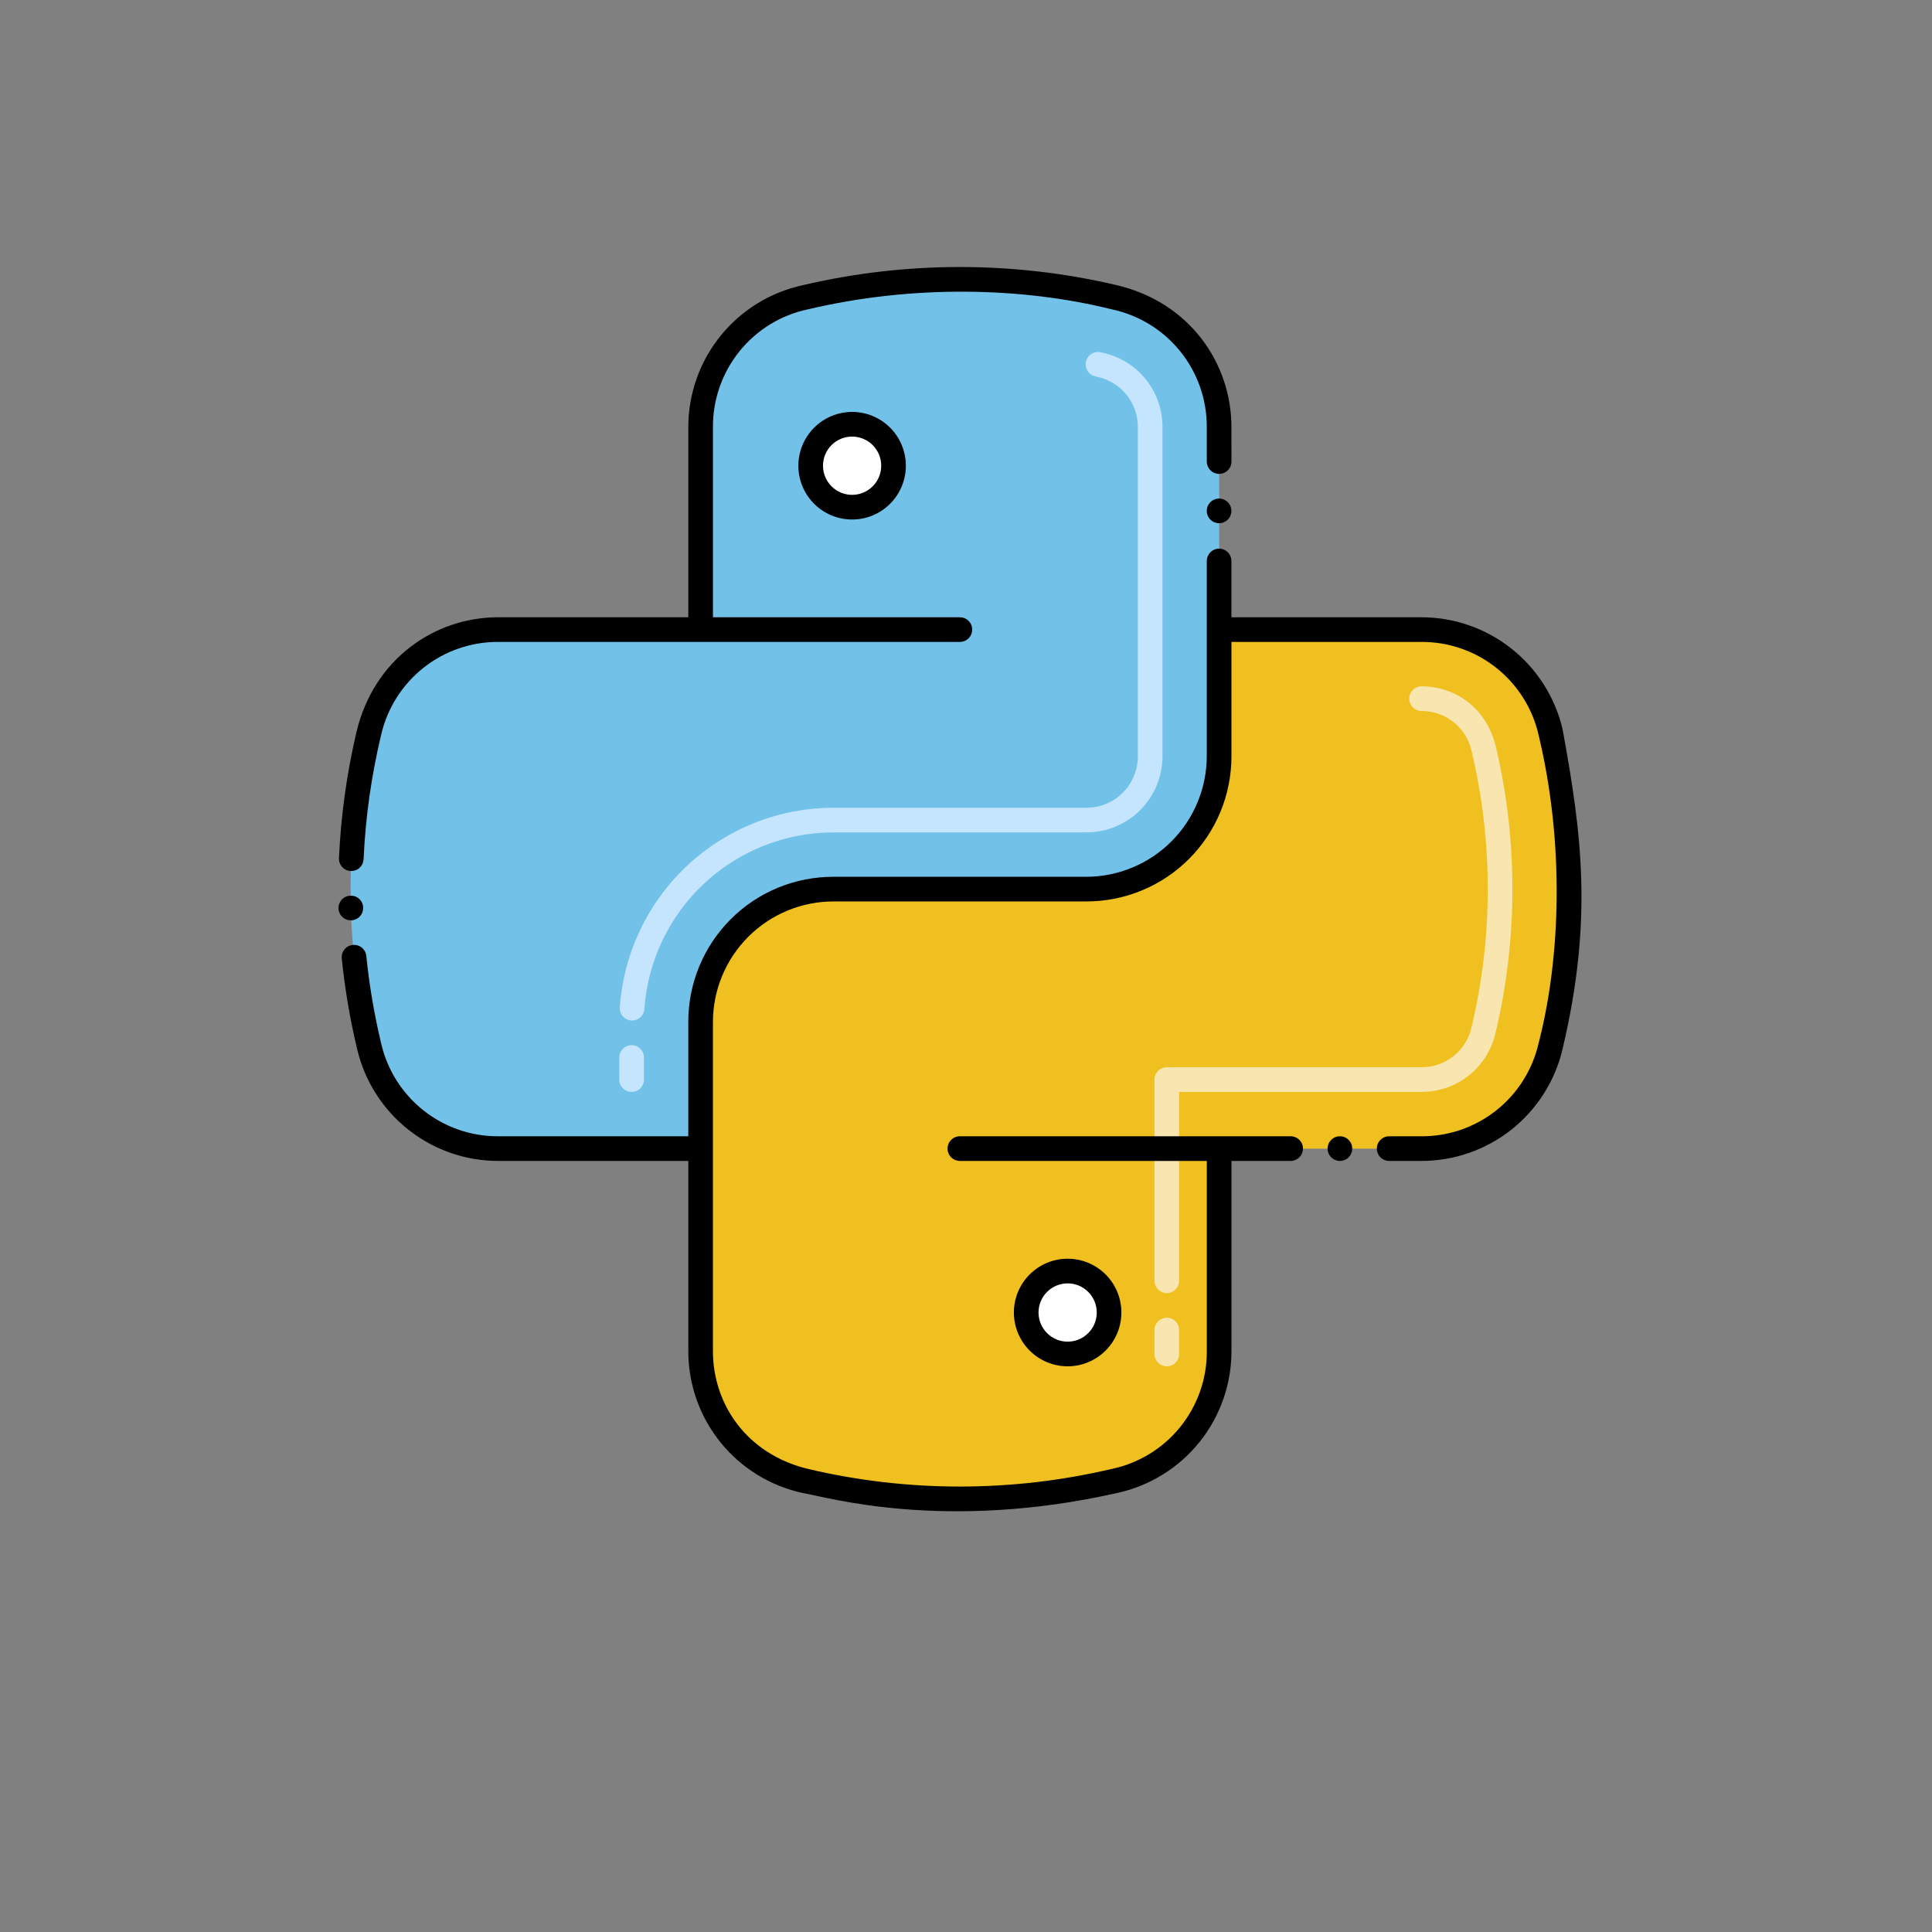 <svg xmlns="http://www.w3.org/2000/svg" xmlns:xlink="http://www.w3.org/1999/xlink" width="500" zoomAndPan="magnify" viewBox="0 0 375 375" height="500" preserveAspectRatio="xMidYMid meet" version="1.2"><rect x="0" y="0" width="375" height="375" fill="#808080" stroke="none"/><defs><clipPath id="acd0e620b7"><path d="M 65.512 51 L 240 51 L 240 170 L 65.512 170 Z M 65.512 51 "/></clipPath><clipPath id="575becb4f4"><path d="M 65.512 173 L 71 173 L 71 179 L 65.512 179 Z M 65.512 173 "/></clipPath></defs><g id="64f7251963"><path style=" stroke:none;fill-rule:nonzero;fill:#f0c020;fill-opacity:1;" d="M 301.086 142.582 C 303.43 152.531 304.59 162.621 304.566 172.844 C 304.547 183.066 303.344 193.148 300.961 203.09 C 300.633 204.492 300.188 205.859 299.629 207.188 C 299.07 208.516 298.406 209.789 297.637 211.004 C 296.863 212.223 295.996 213.367 295.031 214.438 C 294.066 215.508 293.02 216.488 291.891 217.383 C 290.762 218.277 289.566 219.074 288.305 219.766 C 287.043 220.461 285.734 221.043 284.371 221.52 C 283.012 221.992 281.621 222.348 280.203 222.586 C 278.781 222.828 277.352 222.945 275.914 222.945 L 236.633 222.945 L 236.633 262.266 C 236.633 273.438 229.379 284.379 216.242 287.469 C 206.402 289.785 196.434 290.945 186.328 290.945 C 176.223 290.949 166.25 289.789 156.41 287.477 C 143.301 284.391 135.988 273.5 135.988 262.266 L 135.988 198.332 C 135.988 197.488 136.027 196.645 136.113 195.805 C 136.195 194.965 136.316 194.133 136.48 193.305 C 136.648 192.477 136.852 191.66 137.098 190.855 C 137.34 190.047 137.625 189.254 137.945 188.473 C 138.27 187.695 138.629 186.934 139.027 186.188 C 139.422 185.445 139.855 184.723 140.324 184.02 C 140.793 183.32 141.293 182.641 141.828 181.988 C 142.363 181.34 142.93 180.715 143.523 180.117 C 144.121 179.52 144.746 178.953 145.395 178.418 C 146.047 177.883 146.723 177.383 147.426 176.914 C 148.125 176.445 148.848 176.012 149.59 175.613 C 150.336 175.219 151.094 174.855 151.875 174.535 C 152.652 174.211 153.445 173.926 154.25 173.684 C 155.059 173.438 155.875 173.234 156.703 173.066 C 157.527 172.902 158.359 172.781 159.199 172.695 C 160.039 172.613 160.879 172.574 161.723 172.574 L 210.898 172.574 C 211.742 172.574 212.582 172.531 213.422 172.449 C 214.262 172.367 215.094 172.242 215.918 172.078 C 216.746 171.914 217.562 171.707 218.371 171.465 C 219.176 171.219 219.969 170.934 220.746 170.613 C 221.523 170.289 222.285 169.93 223.031 169.531 C 223.773 169.133 224.496 168.699 225.195 168.234 C 225.895 167.766 226.574 167.262 227.223 166.727 C 227.875 166.191 228.5 165.625 229.094 165.031 C 229.691 164.434 230.258 163.809 230.789 163.156 C 231.324 162.504 231.828 161.828 232.297 161.125 C 232.762 160.426 233.195 159.703 233.594 158.961 C 233.992 158.215 234.352 157.453 234.672 156.676 C 234.996 155.895 235.281 155.102 235.523 154.293 C 235.77 153.488 235.973 152.672 236.137 151.844 C 236.305 151.016 236.426 150.184 236.508 149.344 C 236.594 148.504 236.633 147.66 236.633 146.82 L 236.633 122.207 L 275.914 122.207 C 277.379 122.207 278.828 122.328 280.27 122.574 C 281.711 122.824 283.121 123.191 284.5 123.68 C 285.879 124.164 287.207 124.766 288.484 125.48 C 289.762 126.195 290.969 127.012 292.105 127.934 C 293.242 128.855 294.293 129.863 295.258 130.965 C 296.223 132.062 297.09 133.238 297.852 134.484 C 298.617 135.734 299.273 137.035 299.816 138.395 C 300.355 139.754 300.781 141.152 301.086 142.582 Z M 301.086 142.582 "/><path style=" stroke:none;fill-rule:nonzero;fill:#72c1e8;fill-opacity:1;" d="M 236.633 82.891 L 236.633 146.82 C 236.633 147.66 236.594 148.504 236.508 149.344 C 236.426 150.184 236.305 151.016 236.141 151.844 C 235.977 152.672 235.77 153.488 235.527 154.297 C 235.281 155.102 234.996 155.895 234.676 156.676 C 234.352 157.457 233.992 158.219 233.594 158.961 C 233.199 159.703 232.766 160.426 232.297 161.129 C 231.828 161.832 231.328 162.508 230.793 163.16 C 230.258 163.812 229.691 164.438 229.098 165.031 C 228.5 165.629 227.875 166.195 227.227 166.73 C 226.574 167.266 225.898 167.766 225.195 168.234 C 224.496 168.703 223.773 169.137 223.031 169.535 C 222.285 169.934 221.527 170.293 220.746 170.617 C 219.969 170.938 219.176 171.223 218.371 171.469 C 217.562 171.711 216.746 171.918 215.918 172.082 C 215.094 172.246 214.262 172.371 213.422 172.453 C 212.582 172.535 211.742 172.578 210.898 172.578 L 161.723 172.578 C 160.879 172.578 160.039 172.617 159.199 172.699 C 158.359 172.785 157.527 172.906 156.703 173.07 C 155.875 173.234 155.059 173.441 154.254 173.688 C 153.445 173.93 152.652 174.215 151.875 174.539 C 151.098 174.859 150.336 175.219 149.594 175.617 C 148.848 176.016 148.125 176.449 147.426 176.918 C 146.727 177.387 146.051 177.887 145.398 178.422 C 144.746 178.957 144.121 179.523 143.527 180.121 C 142.93 180.715 142.367 181.34 141.832 181.992 C 141.297 182.645 140.793 183.32 140.324 184.023 C 139.859 184.723 139.426 185.445 139.027 186.191 C 138.629 186.934 138.27 187.695 137.949 188.477 C 137.625 189.254 137.34 190.047 137.098 190.855 C 136.852 191.66 136.648 192.48 136.484 193.305 C 136.32 194.133 136.195 194.965 136.113 195.805 C 136.031 196.645 135.988 197.488 135.988 198.332 L 135.988 222.941 L 96.703 222.941 C 95.262 222.941 93.836 222.824 92.414 222.582 C 90.996 222.344 89.605 221.988 88.246 221.516 C 86.887 221.043 85.578 220.461 84.316 219.766 C 83.055 219.074 81.859 218.281 80.73 217.387 C 79.602 216.492 78.555 215.508 77.59 214.441 C 76.629 213.371 75.758 212.227 74.988 211.012 C 74.215 209.797 73.551 208.523 72.992 207.195 C 72.434 205.867 71.988 204.504 71.656 203.102 C 69.254 193.07 68.051 182.895 68.051 172.574 C 68.051 162.258 69.254 152.082 71.656 142.047 C 71.988 140.645 72.434 139.281 72.992 137.953 C 73.551 136.625 74.215 135.355 74.988 134.137 C 75.762 132.922 76.629 131.781 77.59 130.711 C 78.555 129.641 79.602 128.656 80.73 127.766 C 81.859 126.871 83.055 126.074 84.316 125.383 C 85.578 124.691 86.887 124.105 88.25 123.633 C 89.609 123.16 90.996 122.805 92.418 122.566 C 93.836 122.324 95.266 122.207 96.703 122.207 L 135.988 122.207 L 135.988 82.891 C 135.988 81.426 136.109 79.973 136.355 78.531 C 136.605 77.086 136.973 75.676 137.457 74.297 C 137.945 72.914 138.547 71.586 139.262 70.309 C 139.973 69.031 140.789 67.824 141.711 66.684 C 142.629 65.547 143.641 64.496 144.738 63.531 C 145.836 62.562 147.008 61.699 148.258 60.934 C 149.504 60.168 150.805 59.512 152.164 58.969 C 153.52 58.426 154.914 58 156.344 57.695 C 166.18 55.379 176.145 54.215 186.246 54.211 C 196.352 54.207 206.32 55.359 216.156 57.668 C 229.203 60.734 236.633 71.523 236.633 82.891 Z M 236.633 82.891 "/><path style=" stroke:none;fill-rule:nonzero;fill:#ffffff;fill-opacity:1;" d="M 172.852 87.285 C 173.051 87.773 173.203 88.273 173.309 88.793 C 173.41 89.312 173.461 89.836 173.461 90.363 C 173.465 90.895 173.41 91.418 173.309 91.934 C 173.207 92.453 173.055 92.957 172.852 93.445 C 172.648 93.934 172.402 94.398 172.109 94.84 C 171.816 95.277 171.48 95.684 171.109 96.059 C 170.734 96.434 170.328 96.766 169.891 97.059 C 169.449 97.355 168.988 97.602 168.5 97.805 C 168.012 98.008 167.508 98.16 166.988 98.262 C 166.473 98.367 165.949 98.418 165.422 98.418 C 164.895 98.418 164.371 98.367 163.852 98.262 C 163.332 98.16 162.832 98.008 162.344 97.805 C 161.855 97.605 161.391 97.355 160.953 97.062 C 160.512 96.77 160.105 96.434 159.73 96.062 C 159.359 95.688 159.023 95.281 158.73 94.84 C 158.438 94.402 158.191 93.938 157.988 93.449 C 157.785 92.961 157.633 92.457 157.531 91.938 C 157.426 91.422 157.375 90.898 157.375 90.367 C 157.375 89.84 157.426 89.316 157.527 88.797 C 157.633 88.277 157.785 87.777 157.984 87.289 C 158.188 86.797 158.438 86.336 158.73 85.895 C 159.023 85.457 159.355 85.047 159.73 84.676 C 160.102 84.301 160.508 83.969 160.949 83.672 C 161.387 83.379 161.852 83.133 162.34 82.93 C 162.828 82.727 163.328 82.574 163.848 82.469 C 164.367 82.367 164.887 82.316 165.418 82.316 C 165.945 82.316 166.469 82.367 166.984 82.469 C 167.504 82.574 168.008 82.727 168.496 82.926 C 168.984 83.129 169.445 83.379 169.887 83.672 C 170.324 83.965 170.73 84.297 171.105 84.672 C 171.48 85.047 171.812 85.453 172.105 85.891 C 172.398 86.332 172.648 86.797 172.852 87.285 Z M 172.852 87.285 "/><path style=" stroke:none;fill-rule:nonzero;fill:#ffffff;fill-opacity:1;" d="M 215.27 254.758 C 215.27 255.289 215.219 255.812 215.113 256.328 C 215.012 256.848 214.859 257.352 214.656 257.84 C 214.457 258.328 214.207 258.793 213.914 259.23 C 213.621 259.672 213.289 260.078 212.914 260.449 C 212.539 260.824 212.133 261.156 211.695 261.453 C 211.258 261.746 210.793 261.992 210.305 262.195 C 209.816 262.398 209.312 262.551 208.797 262.652 C 208.277 262.758 207.754 262.809 207.227 262.809 C 206.699 262.809 206.176 262.758 205.66 262.652 C 205.141 262.551 204.637 262.398 204.148 262.195 C 203.66 261.992 203.199 261.746 202.758 261.453 C 202.32 261.156 201.914 260.824 201.539 260.449 C 201.168 260.078 200.836 259.672 200.539 259.23 C 200.246 258.793 200 258.328 199.797 257.84 C 199.594 257.352 199.441 256.848 199.34 256.328 C 199.238 255.812 199.184 255.289 199.184 254.758 C 199.184 254.23 199.238 253.707 199.34 253.188 C 199.441 252.668 199.594 252.168 199.797 251.68 C 200 251.191 200.246 250.727 200.539 250.285 C 200.836 249.848 201.168 249.441 201.539 249.066 C 201.914 248.691 202.32 248.359 202.758 248.066 C 203.199 247.773 203.66 247.523 204.148 247.32 C 204.637 247.121 205.141 246.969 205.66 246.863 C 206.176 246.762 206.699 246.711 207.227 246.711 C 207.754 246.711 208.277 246.762 208.797 246.863 C 209.312 246.969 209.816 247.121 210.305 247.32 C 210.793 247.523 211.258 247.773 211.695 248.066 C 212.133 248.359 212.539 248.691 212.914 249.066 C 213.289 249.441 213.621 249.848 213.914 250.285 C 214.207 250.727 214.457 251.191 214.656 251.68 C 214.859 252.168 215.012 252.668 215.113 253.188 C 215.219 253.707 215.27 254.23 215.27 254.758 Z M 215.27 254.758 "/><path style=" stroke:none;fill-rule:nonzero;fill:#f9e5af;fill-opacity:1;" d="M 226.473 265.199 C 226.156 265.199 225.852 265.141 225.559 265.02 C 225.266 264.898 225.008 264.723 224.781 264.5 C 224.559 264.277 224.387 264.016 224.266 263.723 C 224.145 263.43 224.082 263.125 224.082 262.809 L 224.082 258.164 C 224.082 257.844 224.145 257.539 224.266 257.246 C 224.387 256.953 224.559 256.695 224.781 256.469 C 225.008 256.246 225.266 256.074 225.559 255.953 C 225.852 255.832 226.156 255.77 226.473 255.77 C 226.789 255.77 227.094 255.832 227.387 255.953 C 227.68 256.074 227.941 256.246 228.164 256.469 C 228.387 256.695 228.562 256.953 228.684 257.246 C 228.805 257.539 228.863 257.844 228.863 258.164 L 228.863 262.809 C 228.863 263.125 228.805 263.43 228.684 263.723 C 228.562 264.016 228.387 264.277 228.164 264.5 C 227.941 264.723 227.68 264.898 227.387 265.02 C 227.094 265.141 226.789 265.199 226.473 265.199 Z M 226.473 250.984 C 226.156 250.984 225.852 250.922 225.559 250.801 C 225.266 250.68 225.008 250.508 224.781 250.281 C 224.559 250.059 224.387 249.801 224.266 249.508 C 224.145 249.215 224.082 248.906 224.082 248.59 L 224.082 209.547 C 224.082 209.227 224.145 208.922 224.266 208.629 C 224.387 208.336 224.559 208.078 224.781 207.852 C 225.008 207.629 225.266 207.457 225.559 207.336 C 225.852 207.215 226.156 207.152 226.473 207.152 L 275.914 207.152 C 276.469 207.156 277.023 207.109 277.574 207.02 C 278.121 206.93 278.66 206.793 279.188 206.609 C 279.715 206.426 280.223 206.203 280.711 205.934 C 281.199 205.668 281.664 205.359 282.098 205.012 C 282.535 204.668 282.941 204.285 283.312 203.871 C 283.688 203.457 284.023 203.016 284.32 202.543 C 284.617 202.07 284.875 201.578 285.09 201.062 C 285.305 200.551 285.477 200.02 285.602 199.477 C 287.715 190.629 288.773 181.66 288.773 172.562 C 288.773 163.465 287.715 154.496 285.602 145.648 C 285.477 145.105 285.305 144.578 285.09 144.066 C 284.871 143.551 284.617 143.059 284.316 142.59 C 284.02 142.121 283.684 141.68 283.312 141.266 C 282.938 140.852 282.535 140.473 282.098 140.129 C 281.66 139.781 281.199 139.477 280.711 139.211 C 280.223 138.945 279.715 138.719 279.188 138.539 C 278.664 138.359 278.125 138.223 277.578 138.133 C 277.027 138.043 276.477 137.996 275.918 138 C 275.602 138 275.297 137.941 275.004 137.816 C 274.711 137.695 274.453 137.523 274.227 137.301 C 274.004 137.074 273.832 136.816 273.711 136.523 C 273.59 136.23 273.527 135.926 273.527 135.609 C 273.527 135.289 273.59 134.984 273.711 134.691 C 273.832 134.398 274.004 134.141 274.227 133.914 C 274.453 133.691 274.711 133.52 275.004 133.398 C 275.297 133.273 275.602 133.215 275.918 133.215 C 282.348 133.215 288.543 137.27 290.375 145.055 C 292.516 154.184 293.574 163.441 293.555 172.816 C 293.535 182.195 292.438 191.445 290.262 200.57 C 290.074 201.375 289.824 202.156 289.504 202.918 C 289.188 203.68 288.809 204.41 288.367 205.109 C 287.926 205.805 287.43 206.461 286.875 207.078 C 286.324 207.691 285.727 208.254 285.078 208.766 C 284.43 209.277 283.746 209.734 283.023 210.129 C 282.297 210.527 281.547 210.859 280.766 211.133 C 279.988 211.402 279.191 211.602 278.375 211.738 C 277.562 211.875 276.742 211.941 275.918 211.938 L 228.867 211.938 L 228.867 248.59 C 228.867 248.906 228.809 249.211 228.688 249.508 C 228.566 249.801 228.391 250.059 228.168 250.285 C 227.941 250.508 227.684 250.68 227.391 250.805 C 227.098 250.926 226.789 250.984 226.473 250.984 Z M 226.473 250.984 "/><path style=" stroke:none;fill-rule:nonzero;fill:#c5e5ff;fill-opacity:1;" d="M 122.602 211.938 C 122.281 211.938 121.977 211.879 121.684 211.758 C 121.391 211.633 121.133 211.461 120.91 211.238 C 120.684 211.012 120.512 210.754 120.391 210.461 C 120.27 210.168 120.211 209.863 120.211 209.547 L 120.211 205.258 C 120.211 204.938 120.27 204.633 120.391 204.34 C 120.512 204.047 120.684 203.789 120.91 203.562 C 121.133 203.34 121.391 203.168 121.684 203.047 C 121.977 202.926 122.281 202.863 122.602 202.863 C 122.918 202.863 123.223 202.926 123.516 203.047 C 123.809 203.168 124.066 203.34 124.289 203.562 C 124.516 203.789 124.688 204.047 124.809 204.34 C 124.93 204.633 124.992 204.938 124.992 205.258 L 124.992 209.547 C 124.992 209.863 124.93 210.168 124.809 210.461 C 124.688 210.754 124.516 211.012 124.289 211.238 C 124.066 211.461 123.809 211.633 123.516 211.758 C 123.223 211.879 122.918 211.938 122.602 211.938 Z M 122.531 198.074 C 122.215 198.055 121.914 197.973 121.629 197.832 C 121.344 197.691 121.098 197.5 120.891 197.262 C 120.68 197.023 120.527 196.754 120.426 196.453 C 120.324 196.152 120.281 195.844 120.305 195.527 C 120.395 194.23 120.547 192.938 120.758 191.656 C 120.969 190.371 121.238 189.098 121.57 187.84 C 121.902 186.582 122.289 185.34 122.738 184.117 C 123.184 182.898 123.688 181.699 124.246 180.523 C 124.805 179.348 125.418 178.203 126.082 177.082 C 126.75 175.965 127.469 174.883 128.234 173.832 C 129.004 172.781 129.816 171.77 130.68 170.797 C 131.543 169.824 132.449 168.891 133.398 168.004 C 134.352 167.113 135.34 166.273 136.367 165.477 C 137.398 164.68 138.461 163.934 139.559 163.238 C 140.66 162.543 141.789 161.898 142.945 161.309 C 144.105 160.719 145.289 160.184 146.5 159.707 C 147.707 159.227 148.938 158.805 150.184 158.441 C 151.434 158.078 152.695 157.773 153.973 157.527 C 155.25 157.285 156.535 157.098 157.828 156.973 C 159.125 156.852 160.422 156.785 161.723 156.785 L 210.898 156.785 C 211.555 156.781 212.199 156.719 212.84 156.59 C 213.48 156.461 214.105 156.273 214.707 156.023 C 215.312 155.77 215.887 155.465 216.43 155.102 C 216.973 154.738 217.473 154.324 217.938 153.863 C 218.398 153.398 218.812 152.895 219.176 152.352 C 219.539 151.809 219.844 151.234 220.094 150.629 C 220.344 150.027 220.535 149.402 220.664 148.762 C 220.789 148.121 220.855 147.473 220.855 146.82 L 220.855 82.891 C 220.859 82.336 220.812 81.781 220.723 81.23 C 220.633 80.68 220.496 80.141 220.312 79.613 C 220.133 79.086 219.906 78.578 219.641 78.09 C 219.371 77.602 219.066 77.137 218.719 76.699 C 218.375 76.262 217.996 75.859 217.582 75.484 C 217.168 75.113 216.727 74.777 216.254 74.477 C 215.785 74.18 215.293 73.922 214.777 73.707 C 214.266 73.492 213.734 73.32 213.191 73.195 L 212.551 73.043 C 212.246 72.965 211.965 72.836 211.711 72.648 C 211.457 72.465 211.246 72.238 211.082 71.969 C 210.918 71.699 210.812 71.41 210.762 71.098 C 210.711 70.789 210.723 70.48 210.793 70.172 C 210.867 69.867 210.992 69.582 211.176 69.328 C 211.359 69.07 211.582 68.859 211.852 68.691 C 212.117 68.523 212.406 68.414 212.715 68.359 C 213.023 68.305 213.332 68.312 213.641 68.383 L 214.281 68.531 C 215.086 68.719 215.871 68.973 216.629 69.289 C 217.391 69.609 218.121 69.988 218.816 70.43 C 219.516 70.871 220.172 71.367 220.785 71.922 C 221.398 72.473 221.961 73.074 222.473 73.723 C 222.984 74.367 223.438 75.055 223.836 75.777 C 224.23 76.504 224.562 77.254 224.832 78.035 C 225.102 78.816 225.305 79.613 225.438 80.43 C 225.574 81.242 225.641 82.062 225.637 82.891 L 225.637 146.816 C 225.637 147.785 225.539 148.742 225.352 149.691 C 225.16 150.641 224.883 151.562 224.512 152.457 C 224.141 153.352 223.688 154.203 223.148 155.008 C 222.609 155.812 222 156.555 221.316 157.242 C 220.633 157.926 219.887 158.535 219.082 159.074 C 218.277 159.613 217.43 160.066 216.535 160.438 C 215.645 160.809 214.723 161.09 213.773 161.281 C 212.824 161.469 211.867 161.566 210.898 161.566 L 161.723 161.566 C 160.57 161.57 159.422 161.625 158.277 161.734 C 157.133 161.844 155.996 162.008 154.867 162.227 C 153.734 162.441 152.617 162.711 151.516 163.035 C 150.41 163.355 149.32 163.727 148.254 164.152 C 147.184 164.574 146.137 165.047 145.109 165.57 C 144.086 166.094 143.086 166.66 142.113 167.277 C 141.141 167.895 140.199 168.551 139.289 169.258 C 138.379 169.961 137.504 170.707 136.664 171.492 C 135.824 172.277 135.02 173.102 134.258 173.965 C 133.492 174.824 132.773 175.719 132.094 176.648 C 131.414 177.578 130.777 178.539 130.188 179.527 C 129.598 180.516 129.059 181.531 128.562 182.57 C 128.066 183.609 127.621 184.668 127.227 185.75 C 126.832 186.832 126.488 187.93 126.195 189.043 C 125.902 190.156 125.664 191.281 125.477 192.418 C 125.289 193.555 125.152 194.695 125.074 195.844 C 125.055 196.16 124.973 196.461 124.832 196.746 C 124.691 197.031 124.504 197.277 124.262 197.488 C 124.023 197.695 123.754 197.852 123.453 197.953 C 123.156 198.055 122.848 198.098 122.531 198.074 Z M 122.531 198.074 "/><path style=" stroke:none;fill-rule:nonzero;fill:#000000;fill-opacity:1;" d="M 303.285 141.488 C 302.922 139.957 302.438 138.469 301.824 137.02 C 301.211 135.57 300.484 134.18 299.641 132.852 C 298.793 131.527 297.848 130.277 296.793 129.109 C 295.738 127.941 294.598 126.867 293.363 125.891 C 292.129 124.914 290.824 124.047 289.445 123.289 C 288.07 122.535 286.637 121.895 285.152 121.379 C 283.668 120.859 282.152 120.469 280.602 120.207 C 279.051 119.945 277.488 119.812 275.918 119.812 L 239.016 119.812 L 239.016 108.738 C 238.996 108.434 238.922 108.145 238.797 107.867 C 238.668 107.59 238.492 107.348 238.273 107.141 C 238.051 106.93 237.801 106.77 237.516 106.656 C 237.234 106.543 236.941 106.488 236.637 106.484 C 236.332 106.484 236.039 106.539 235.758 106.648 C 235.473 106.762 235.223 106.918 235 107.129 C 234.777 107.336 234.602 107.574 234.469 107.852 C 234.34 108.125 234.262 108.414 234.242 108.719 C 234.238 108.723 234.234 108.73 234.234 108.738 L 234.234 146.82 C 234.23 147.586 234.191 148.348 234.113 149.109 C 234.035 149.871 233.922 150.625 233.77 151.375 C 233.621 152.121 233.434 152.863 233.211 153.594 C 232.984 154.324 232.727 155.043 232.434 155.75 C 232.141 156.453 231.812 157.145 231.453 157.816 C 231.09 158.492 230.699 159.145 230.273 159.781 C 229.848 160.418 229.395 161.031 228.91 161.621 C 228.426 162.211 227.91 162.777 227.371 163.316 C 226.832 163.859 226.266 164.371 225.676 164.855 C 225.086 165.34 224.473 165.797 223.84 166.223 C 223.203 166.648 222.551 167.039 221.879 167.402 C 221.203 167.762 220.516 168.09 219.809 168.383 C 219.105 168.676 218.387 168.938 217.656 169.16 C 216.926 169.383 216.188 169.57 215.438 169.723 C 214.691 169.875 213.938 169.988 213.176 170.066 C 212.418 170.141 211.656 170.184 210.891 170.184 L 161.719 170.184 C 160.797 170.184 159.879 170.23 158.961 170.32 C 158.047 170.41 157.137 170.543 156.23 170.723 C 155.328 170.902 154.434 171.125 153.555 171.391 C 152.672 171.66 151.805 171.969 150.953 172.32 C 150.102 172.676 149.27 173.066 148.457 173.504 C 147.645 173.938 146.855 174.41 146.09 174.922 C 145.324 175.434 144.586 175.984 143.871 176.566 C 143.16 177.152 142.48 177.773 141.828 178.422 C 141.176 179.074 140.559 179.758 139.973 180.473 C 139.391 181.184 138.84 181.922 138.328 182.691 C 137.816 183.457 137.344 184.246 136.91 185.062 C 136.477 185.875 136.082 186.707 135.73 187.559 C 135.379 188.41 135.07 189.277 134.801 190.16 C 134.535 191.043 134.312 191.938 134.133 192.84 C 133.953 193.746 133.82 194.656 133.73 195.574 C 133.641 196.492 133.594 197.414 133.598 198.336 L 133.598 220.551 L 96.707 220.551 C 95.402 220.555 94.102 220.453 92.812 220.238 C 91.523 220.023 90.262 219.703 89.027 219.277 C 87.793 218.852 86.602 218.324 85.457 217.695 C 84.309 217.066 83.223 216.348 82.199 215.535 C 81.176 214.723 80.227 213.832 79.352 212.859 C 78.477 211.887 77.688 210.848 76.988 209.742 C 76.293 208.641 75.688 207.484 75.184 206.277 C 74.68 205.07 74.281 203.828 73.988 202.555 C 72.645 196.949 71.684 191.281 71.098 185.547 C 71.066 185.23 70.977 184.934 70.824 184.652 C 70.672 184.375 70.477 184.133 70.23 183.934 C 69.984 183.734 69.707 183.586 69.402 183.496 C 69.098 183.406 68.789 183.375 68.473 183.406 C 68.156 183.441 67.859 183.531 67.582 183.684 C 67.301 183.832 67.062 184.031 66.863 184.277 C 66.66 184.523 66.516 184.801 66.426 185.105 C 66.332 185.41 66.305 185.719 66.336 186.035 C 66.941 191.977 67.941 197.848 69.328 203.656 C 69.691 205.188 70.176 206.68 70.789 208.129 C 71.398 209.582 72.129 210.969 72.973 212.297 C 73.816 213.625 74.766 214.875 75.82 216.043 C 76.875 217.215 78.016 218.285 79.25 219.262 C 80.484 220.238 81.789 221.105 83.168 221.863 C 84.547 222.621 85.98 223.258 87.465 223.777 C 88.953 224.293 90.469 224.684 92.02 224.945 C 93.574 225.207 95.133 225.336 96.707 225.336 L 133.602 225.336 L 133.602 262.262 C 133.598 263.859 133.734 265.445 134.004 267.02 C 134.273 268.598 134.672 270.137 135.203 271.645 C 135.734 273.148 136.391 274.602 137.168 275.996 C 137.949 277.391 138.84 278.711 139.84 279.953 C 140.844 281.195 141.945 282.348 143.145 283.402 C 144.34 284.457 145.621 285.402 146.98 286.242 C 148.34 287.078 149.762 287.797 151.242 288.391 C 152.723 288.988 154.242 289.453 155.805 289.789 C 160.277 290.512 183.195 297.418 216.996 289.75 C 218.547 289.406 220.059 288.934 221.527 288.332 C 223 287.73 224.41 287.008 225.758 286.168 C 227.105 285.328 228.375 284.379 229.562 283.324 C 230.754 282.27 231.844 281.121 232.836 279.883 C 233.832 278.641 234.715 277.324 235.488 275.934 C 236.258 274.547 236.906 273.102 237.434 271.602 C 237.961 270.102 238.359 268.566 238.625 267 C 238.895 265.43 239.027 263.852 239.027 262.262 L 239.027 225.336 L 250.512 225.336 C 250.828 225.336 251.137 225.273 251.426 225.152 C 251.719 225.031 251.98 224.859 252.203 224.633 C 252.426 224.41 252.602 224.152 252.723 223.859 C 252.844 223.566 252.902 223.258 252.902 222.941 C 252.902 222.625 252.844 222.32 252.723 222.027 C 252.602 221.734 252.426 221.477 252.203 221.25 C 251.98 221.027 251.719 220.852 251.426 220.73 C 251.137 220.609 250.828 220.551 250.512 220.551 L 186.309 220.551 C 185.992 220.551 185.688 220.609 185.395 220.73 C 185.102 220.852 184.844 221.027 184.617 221.25 C 184.395 221.477 184.223 221.734 184.102 222.027 C 183.98 222.32 183.918 222.625 183.918 222.941 C 183.918 223.258 183.98 223.566 184.102 223.859 C 184.223 224.152 184.395 224.41 184.617 224.633 C 184.844 224.859 185.102 225.031 185.395 225.152 C 185.688 225.273 185.992 225.336 186.309 225.336 L 234.242 225.336 L 234.242 262.262 C 234.25 263.594 234.141 264.918 233.918 266.23 C 233.699 267.547 233.367 268.832 232.922 270.09 C 232.48 271.348 231.934 272.555 231.285 273.719 C 230.633 274.883 229.887 275.98 229.051 277.016 C 228.211 278.051 227.289 279.008 226.285 279.883 C 225.281 280.758 224.211 281.543 223.074 282.234 C 221.934 282.926 220.746 283.516 219.508 284.004 C 218.27 284.492 216.996 284.867 215.691 285.137 C 206.035 287.402 196.246 288.535 186.324 288.539 C 176.406 288.539 166.617 287.41 156.957 285.148 C 144.855 282.273 138.379 272.457 138.379 262.262 L 138.379 198.332 C 138.379 197.566 138.418 196.805 138.496 196.043 C 138.574 195.281 138.688 194.527 138.84 193.777 C 138.988 193.027 139.176 192.289 139.398 191.559 C 139.621 190.824 139.883 190.105 140.176 189.402 C 140.469 188.695 140.797 188.004 141.156 187.332 C 141.516 186.656 141.91 186.004 142.336 185.367 C 142.758 184.734 143.215 184.121 143.699 183.527 C 144.184 182.938 144.695 182.371 145.238 181.832 C 145.777 181.293 146.34 180.777 146.934 180.293 C 147.523 179.809 148.133 179.352 148.77 178.926 C 149.402 178.504 150.059 178.109 150.73 177.746 C 151.406 177.387 152.094 177.059 152.801 176.766 C 153.504 176.473 154.223 176.215 154.953 175.988 C 155.684 175.766 156.422 175.578 157.172 175.43 C 157.922 175.277 158.676 175.164 159.434 175.086 C 160.195 175.008 160.957 174.969 161.719 174.969 L 210.902 174.969 C 211.82 174.965 212.742 174.922 213.656 174.832 C 214.574 174.738 215.484 174.605 216.387 174.426 C 217.289 174.246 218.184 174.02 219.062 173.754 C 219.945 173.484 220.812 173.176 221.66 172.82 C 222.512 172.469 223.344 172.074 224.156 171.641 C 224.969 171.207 225.758 170.73 226.523 170.219 C 227.289 169.707 228.027 169.16 228.738 168.574 C 229.453 167.988 230.133 167.371 230.785 166.719 C 231.434 166.066 232.055 165.387 232.637 164.672 C 233.223 163.961 233.77 163.219 234.281 162.453 C 234.793 161.688 235.266 160.898 235.699 160.086 C 236.137 159.273 236.527 158.441 236.883 157.59 C 237.234 156.738 237.543 155.871 237.812 154.988 C 238.078 154.105 238.301 153.211 238.48 152.309 C 238.664 151.406 238.797 150.492 238.887 149.578 C 238.98 148.66 239.023 147.738 239.023 146.816 L 239.023 124.598 L 275.918 124.598 C 277.234 124.594 278.539 124.699 279.836 124.914 C 281.133 125.133 282.402 125.457 283.645 125.891 C 284.887 126.324 286.086 126.859 287.238 127.496 C 288.387 128.137 289.477 128.863 290.504 129.688 C 291.531 130.508 292.484 131.414 293.359 132.398 C 294.23 133.379 295.016 134.43 295.711 135.551 C 296.41 136.668 297.004 137.836 297.504 139.055 C 298 140.273 298.391 141.523 298.676 142.812 C 298.707 142.918 298.734 143.027 298.754 143.137 C 303.613 163.809 302.98 185.73 298.629 202.547 C 298.332 203.82 297.934 205.062 297.43 206.27 C 296.926 207.477 296.324 208.633 295.625 209.738 C 294.93 210.844 294.141 211.883 293.266 212.855 C 292.395 213.828 291.445 214.719 290.418 215.531 C 289.395 216.344 288.309 217.062 287.16 217.691 C 286.016 218.32 284.824 218.848 283.59 219.277 C 282.355 219.703 281.09 220.023 279.801 220.238 C 278.512 220.449 277.215 220.555 275.906 220.551 L 269.633 220.551 C 269.316 220.551 269.012 220.609 268.719 220.73 C 268.426 220.852 268.168 221.027 267.945 221.25 C 267.719 221.477 267.547 221.734 267.426 222.027 C 267.305 222.32 267.242 222.625 267.242 222.941 C 267.242 223.258 267.305 223.566 267.426 223.859 C 267.547 224.152 267.719 224.41 267.945 224.633 C 268.168 224.859 268.426 225.031 268.719 225.152 C 269.012 225.273 269.316 225.336 269.633 225.336 L 275.906 225.336 C 277.48 225.336 279.043 225.203 280.594 224.941 C 282.148 224.68 283.668 224.293 285.152 223.773 C 286.637 223.258 288.07 222.617 289.449 221.859 C 290.832 221.102 292.137 220.234 293.371 219.258 C 294.605 218.277 295.746 217.203 296.801 216.035 C 297.855 214.863 298.805 213.617 299.648 212.285 C 300.492 210.957 301.219 209.566 301.828 208.113 C 302.441 206.664 302.926 205.172 303.285 203.637 C 309.23 178.562 307.02 161.844 303.285 141.488 Z M 303.285 141.488 "/><path style=" stroke:none;fill-rule:nonzero;fill:#000000;fill-opacity:1;" d="M 262.465 222.941 C 262.465 223.258 262.406 223.566 262.285 223.859 C 262.164 224.152 261.988 224.41 261.766 224.633 C 261.543 224.859 261.285 225.031 260.992 225.152 C 260.699 225.273 260.391 225.336 260.074 225.336 C 259.758 225.336 259.453 225.273 259.16 225.152 C 258.867 225.031 258.609 224.859 258.387 224.633 C 258.16 224.41 257.988 224.152 257.867 223.859 C 257.746 223.566 257.684 223.258 257.684 222.941 C 257.684 222.625 257.746 222.32 257.867 222.027 C 257.988 221.734 258.16 221.477 258.387 221.25 C 258.609 221.027 258.867 220.852 259.16 220.73 C 259.453 220.609 259.758 220.551 260.074 220.551 C 260.391 220.551 260.699 220.609 260.992 220.73 C 261.285 220.852 261.543 221.027 261.766 221.25 C 261.988 221.477 262.164 221.734 262.285 222.027 C 262.406 222.32 262.465 222.625 262.465 222.941 Z M 262.465 222.941 "/><path style=" stroke:none;fill-rule:nonzero;fill:#000000;fill-opacity:1;" d="M 236.633 96.773 C 236.316 96.77 236.012 96.832 235.719 96.953 C 235.422 97.07 235.164 97.242 234.938 97.469 C 234.715 97.691 234.539 97.949 234.418 98.242 C 234.297 98.535 234.234 98.84 234.234 99.16 C 234.234 99.477 234.293 99.781 234.414 100.074 C 234.535 100.371 234.707 100.629 234.93 100.855 C 235.152 101.078 235.414 101.254 235.707 101.375 C 236 101.496 236.305 101.559 236.621 101.559 C 236.938 101.559 237.242 101.5 237.535 101.379 C 237.828 101.254 238.09 101.082 238.312 100.859 C 238.539 100.633 238.711 100.375 238.832 100.082 C 238.953 99.789 239.016 99.484 239.016 99.164 C 239.012 98.848 238.953 98.547 238.832 98.254 C 238.711 97.961 238.539 97.703 238.316 97.48 C 238.094 97.254 237.836 97.082 237.543 96.961 C 237.254 96.836 236.949 96.773 236.633 96.773 Z M 236.633 96.773 "/><g clip-rule="nonzero" clip-path="url(#acd0e620b7)"><path style=" stroke:none;fill-rule:nonzero;fill:#000000;fill-opacity:1;" d="M 68.184 169.066 C 68.488 169.066 68.785 169.008 69.07 168.895 C 69.355 168.781 69.609 168.621 69.828 168.41 C 70.051 168.199 70.227 167.953 70.355 167.676 C 70.484 167.395 70.559 167.102 70.574 166.797 L 70.574 166.777 C 70.941 158.609 72.082 150.551 73.988 142.602 C 74.281 141.324 74.68 140.086 75.184 138.879 C 75.688 137.672 76.289 136.516 76.988 135.41 C 77.688 134.305 78.473 133.266 79.348 132.293 C 80.223 131.32 81.172 130.426 82.195 129.613 C 83.223 128.805 84.305 128.082 85.453 127.453 C 86.598 126.824 87.789 126.297 89.023 125.871 C 90.262 125.441 91.523 125.121 92.812 124.91 C 94.102 124.695 95.398 124.59 96.707 124.598 L 186.309 124.598 C 186.625 124.598 186.93 124.535 187.223 124.414 C 187.516 124.293 187.777 124.121 188 123.895 C 188.223 123.672 188.398 123.414 188.52 123.121 C 188.641 122.828 188.699 122.52 188.699 122.203 C 188.699 121.887 188.641 121.582 188.52 121.289 C 188.398 120.996 188.223 120.734 188 120.512 C 187.777 120.289 187.516 120.113 187.223 119.992 C 186.93 119.871 186.625 119.812 186.309 119.812 L 138.383 119.812 L 138.383 82.895 C 138.375 81.562 138.48 80.242 138.703 78.926 C 138.922 77.613 139.254 76.332 139.695 75.074 C 140.137 73.816 140.684 72.609 141.332 71.445 C 141.98 70.285 142.723 69.188 143.559 68.152 C 144.398 67.117 145.316 66.16 146.316 65.285 C 147.32 64.41 148.387 63.625 149.523 62.934 C 150.66 62.238 151.848 61.648 153.086 61.16 C 154.32 60.672 155.594 60.293 156.895 60.023 C 177.188 55.238 198.453 55.723 215.801 60.043 C 217.098 60.316 218.363 60.699 219.594 61.191 C 220.828 61.684 222.008 62.273 223.141 62.969 C 224.273 63.66 225.336 64.445 226.332 65.324 C 227.328 66.199 228.242 67.152 229.078 68.188 C 229.91 69.219 230.648 70.316 231.297 71.473 C 231.941 72.633 232.484 73.84 232.926 75.094 C 233.363 76.344 233.695 77.625 233.914 78.934 C 234.133 80.246 234.242 81.562 234.238 82.891 L 234.238 89.59 C 234.238 89.906 234.301 90.211 234.422 90.504 C 234.543 90.797 234.715 91.059 234.941 91.281 C 235.164 91.504 235.426 91.68 235.719 91.801 C 236.012 91.922 236.316 91.98 236.633 91.98 C 236.949 91.98 237.254 91.922 237.547 91.801 C 237.84 91.68 238.102 91.504 238.324 91.281 C 238.547 91.059 238.723 90.797 238.844 90.504 C 238.965 90.211 239.027 89.906 239.027 89.59 L 239.02 82.891 C 239.02 70.48 230.883 58.645 216.699 55.336 C 206.684 52.992 196.531 51.824 186.246 51.828 C 175.961 51.832 165.809 53.012 155.793 55.363 C 154.234 55.699 152.715 56.168 151.234 56.766 C 149.754 57.359 148.336 58.078 146.977 58.914 C 145.617 59.754 144.34 60.699 143.141 61.758 C 141.945 62.812 140.844 63.961 139.84 65.203 C 138.84 66.449 137.949 67.766 137.172 69.16 C 136.395 70.555 135.738 72.004 135.207 73.512 C 134.676 75.02 134.273 76.559 134.004 78.133 C 133.734 79.707 133.602 81.293 133.602 82.891 L 133.602 119.809 L 96.707 119.809 C 84.438 119.809 72.566 127.836 69.188 142.098 C 67.301 150.148 66.172 158.305 65.793 166.562 C 65.777 166.891 65.828 167.207 65.941 167.512 C 66.055 167.82 66.227 168.09 66.453 168.328 C 66.676 168.562 66.941 168.746 67.242 168.875 C 67.543 169 67.855 169.066 68.184 169.066 Z M 68.184 169.066 "/></g><g clip-rule="nonzero" clip-path="url(#575becb4f4)"><path style=" stroke:none;fill-rule:nonzero;fill:#000000;fill-opacity:1;" d="M 68.164 178.637 C 68.48 178.625 68.781 178.559 69.07 178.426 C 69.359 178.297 69.613 178.117 69.832 177.887 C 70.051 177.656 70.215 177.395 70.328 177.098 C 70.441 176.801 70.496 176.492 70.488 176.176 C 70.48 175.859 70.414 175.555 70.285 175.262 C 70.16 174.969 69.98 174.715 69.746 174.496 C 69.516 174.277 69.25 174.109 68.953 174 C 68.656 173.887 68.348 173.84 68.027 173.852 C 67.711 173.859 67.406 173.93 67.117 174.059 C 66.828 174.188 66.574 174.367 66.355 174.598 C 66.137 174.828 65.973 175.094 65.859 175.391 C 65.746 175.688 65.691 175.992 65.703 176.312 C 65.711 176.629 65.781 176.934 65.91 177.223 C 66.039 177.512 66.219 177.766 66.449 177.984 C 66.68 178.203 66.945 178.367 67.242 178.48 C 67.539 178.594 67.844 178.645 68.164 178.637 Z M 68.164 178.637 "/></g><path style=" stroke:none;fill-rule:nonzero;fill:#000000;fill-opacity:1;" d="M 154.961 90.395 C 154.961 91.078 155.027 91.758 155.16 92.43 C 155.297 93.105 155.492 93.758 155.754 94.391 C 156.016 95.023 156.34 95.625 156.719 96.195 C 157.102 96.766 157.531 97.293 158.016 97.777 C 158.5 98.262 159.027 98.695 159.598 99.078 C 160.168 99.457 160.77 99.781 161.402 100.043 C 162.035 100.305 162.688 100.504 163.359 100.637 C 164.031 100.77 164.711 100.836 165.395 100.836 C 166.078 100.836 166.758 100.77 167.43 100.637 C 168.102 100.504 168.754 100.305 169.387 100.043 C 170.02 99.777 170.621 99.457 171.191 99.078 C 171.762 98.695 172.289 98.262 172.773 97.777 C 173.258 97.293 173.688 96.766 174.07 96.195 C 174.449 95.625 174.77 95.023 175.031 94.391 C 175.297 93.754 175.492 93.102 175.625 92.43 C 175.762 91.758 175.828 91.078 175.828 90.395 C 175.828 89.707 175.758 89.027 175.625 88.355 C 175.492 87.684 175.293 87.031 175.031 86.398 C 174.77 85.762 174.449 85.16 174.066 84.59 C 173.688 84.02 173.254 83.492 172.77 83.008 C 172.285 82.523 171.758 82.09 171.188 81.711 C 170.617 81.328 170.02 81.008 169.383 80.746 C 168.75 80.484 168.098 80.285 167.426 80.152 C 166.754 80.02 166.078 79.953 165.391 79.953 C 164.707 79.953 164.027 80.02 163.359 80.156 C 162.688 80.289 162.035 80.488 161.402 80.75 C 160.77 81.012 160.168 81.336 159.598 81.715 C 159.031 82.098 158.504 82.531 158.02 83.016 C 157.535 83.5 157.102 84.027 156.723 84.598 C 156.344 85.164 156.02 85.766 155.758 86.398 C 155.496 87.035 155.297 87.688 155.164 88.359 C 155.027 89.031 154.961 89.707 154.961 90.395 Z M 171.043 90.395 C 171.043 90.766 171.008 91.133 170.938 91.496 C 170.863 91.863 170.758 92.215 170.613 92.559 C 170.473 92.902 170.297 93.227 170.094 93.535 C 169.887 93.848 169.652 94.133 169.391 94.395 C 169.125 94.656 168.84 94.891 168.531 95.098 C 168.223 95.305 167.898 95.477 167.555 95.621 C 167.211 95.762 166.859 95.871 166.496 95.941 C 166.133 96.016 165.766 96.051 165.395 96.051 C 165.023 96.051 164.652 96.016 164.289 95.941 C 163.926 95.871 163.574 95.762 163.23 95.621 C 162.887 95.477 162.562 95.305 162.254 95.098 C 161.945 94.891 161.66 94.656 161.395 94.395 C 161.133 94.133 160.898 93.844 160.695 93.535 C 160.488 93.227 160.312 92.902 160.172 92.559 C 160.031 92.215 159.922 91.863 159.852 91.496 C 159.777 91.133 159.742 90.766 159.742 90.395 C 159.742 90.023 159.777 89.656 159.852 89.289 C 159.922 88.926 160.031 88.57 160.172 88.23 C 160.312 87.887 160.488 87.559 160.695 87.25 C 160.902 86.941 161.137 86.656 161.398 86.395 C 161.66 86.133 161.945 85.898 162.254 85.691 C 162.562 85.484 162.887 85.309 163.23 85.168 C 163.574 85.027 163.926 84.918 164.293 84.848 C 164.656 84.773 165.023 84.738 165.395 84.738 C 165.766 84.738 166.133 84.773 166.496 84.848 C 166.859 84.922 167.211 85.027 167.555 85.172 C 167.898 85.312 168.223 85.488 168.531 85.691 C 168.84 85.898 169.125 86.133 169.387 86.395 C 169.648 86.66 169.883 86.945 170.09 87.254 C 170.297 87.562 170.473 87.887 170.613 88.23 C 170.754 88.574 170.863 88.926 170.934 89.293 C 171.008 89.656 171.043 90.023 171.043 90.395 Z M 171.043 90.395 "/><path style=" stroke:none;fill-rule:nonzero;fill:#000000;fill-opacity:1;" d="M 217.66 254.758 C 217.66 254.074 217.594 253.395 217.461 252.723 C 217.328 252.051 217.129 251.398 216.867 250.762 C 216.605 250.129 216.281 249.527 215.902 248.957 C 215.523 248.387 215.09 247.859 214.605 247.375 C 214.121 246.891 213.594 246.457 213.023 246.078 C 212.453 245.695 211.855 245.375 211.219 245.113 C 210.586 244.848 209.934 244.652 209.262 244.516 C 208.59 244.383 207.914 244.316 207.227 244.316 C 206.543 244.316 205.863 244.383 205.191 244.516 C 204.52 244.652 203.867 244.848 203.234 245.109 C 202.602 245.375 202 245.695 201.434 246.074 C 200.863 246.457 200.336 246.891 199.852 247.375 C 199.367 247.859 198.934 248.387 198.555 248.957 C 198.172 249.527 197.852 250.129 197.59 250.762 C 197.328 251.395 197.129 252.047 196.996 252.723 C 196.863 253.395 196.793 254.074 196.793 254.758 C 196.793 255.445 196.863 256.125 196.996 256.797 C 197.129 257.469 197.328 258.121 197.59 258.754 C 197.852 259.387 198.172 259.988 198.555 260.559 C 198.934 261.129 199.367 261.656 199.852 262.141 C 200.336 262.629 200.863 263.059 201.43 263.441 C 202 263.82 202.602 264.145 203.234 264.406 C 203.867 264.668 204.52 264.867 205.191 265 C 205.863 265.133 206.543 265.199 207.227 265.199 C 207.914 265.199 208.59 265.133 209.262 265 C 209.934 264.863 210.586 264.664 211.219 264.402 C 211.852 264.141 212.453 263.82 213.02 263.438 C 213.59 263.059 214.117 262.625 214.602 262.141 C 215.086 261.656 215.52 261.129 215.898 260.559 C 216.277 259.988 216.602 259.387 216.863 258.754 C 217.125 258.121 217.324 257.469 217.457 256.797 C 217.594 256.125 217.66 255.445 217.66 254.758 Z M 201.574 254.758 C 201.574 254.387 201.613 254.02 201.684 253.656 C 201.758 253.293 201.863 252.938 202.008 252.594 C 202.148 252.25 202.32 251.926 202.527 251.617 C 202.734 251.309 202.969 251.023 203.23 250.758 C 203.492 250.496 203.777 250.262 204.086 250.055 C 204.395 249.848 204.723 249.676 205.062 249.531 C 205.406 249.391 205.762 249.285 206.125 249.211 C 206.488 249.137 206.855 249.102 207.227 249.102 C 207.598 249.102 207.965 249.137 208.328 249.211 C 208.695 249.281 209.047 249.391 209.391 249.531 C 209.734 249.676 210.059 249.848 210.367 250.055 C 210.676 250.262 210.961 250.496 211.223 250.758 C 211.484 251.02 211.719 251.309 211.926 251.617 C 212.133 251.926 212.309 252.25 212.449 252.594 C 212.59 252.938 212.699 253.289 212.77 253.656 C 212.844 254.02 212.879 254.387 212.879 254.758 C 212.879 255.129 212.844 255.496 212.77 255.863 C 212.699 256.227 212.59 256.578 212.449 256.922 C 212.309 257.266 212.133 257.594 211.926 257.902 C 211.719 258.211 211.484 258.496 211.223 258.758 C 210.961 259.02 210.676 259.254 210.367 259.461 C 210.059 259.668 209.734 259.844 209.391 259.984 C 209.047 260.125 208.695 260.234 208.332 260.305 C 207.965 260.379 207.598 260.414 207.227 260.414 C 206.855 260.414 206.488 260.379 206.125 260.305 C 205.762 260.234 205.41 260.125 205.066 259.984 C 204.723 259.84 204.398 259.668 204.09 259.461 C 203.781 259.254 203.496 259.02 203.234 258.758 C 202.973 258.496 202.738 258.207 202.531 257.898 C 202.324 257.59 202.152 257.266 202.008 256.922 C 201.867 256.582 201.758 256.227 201.688 255.863 C 201.613 255.5 201.578 255.133 201.574 254.758 Z M 201.574 254.758 "/></g></svg>